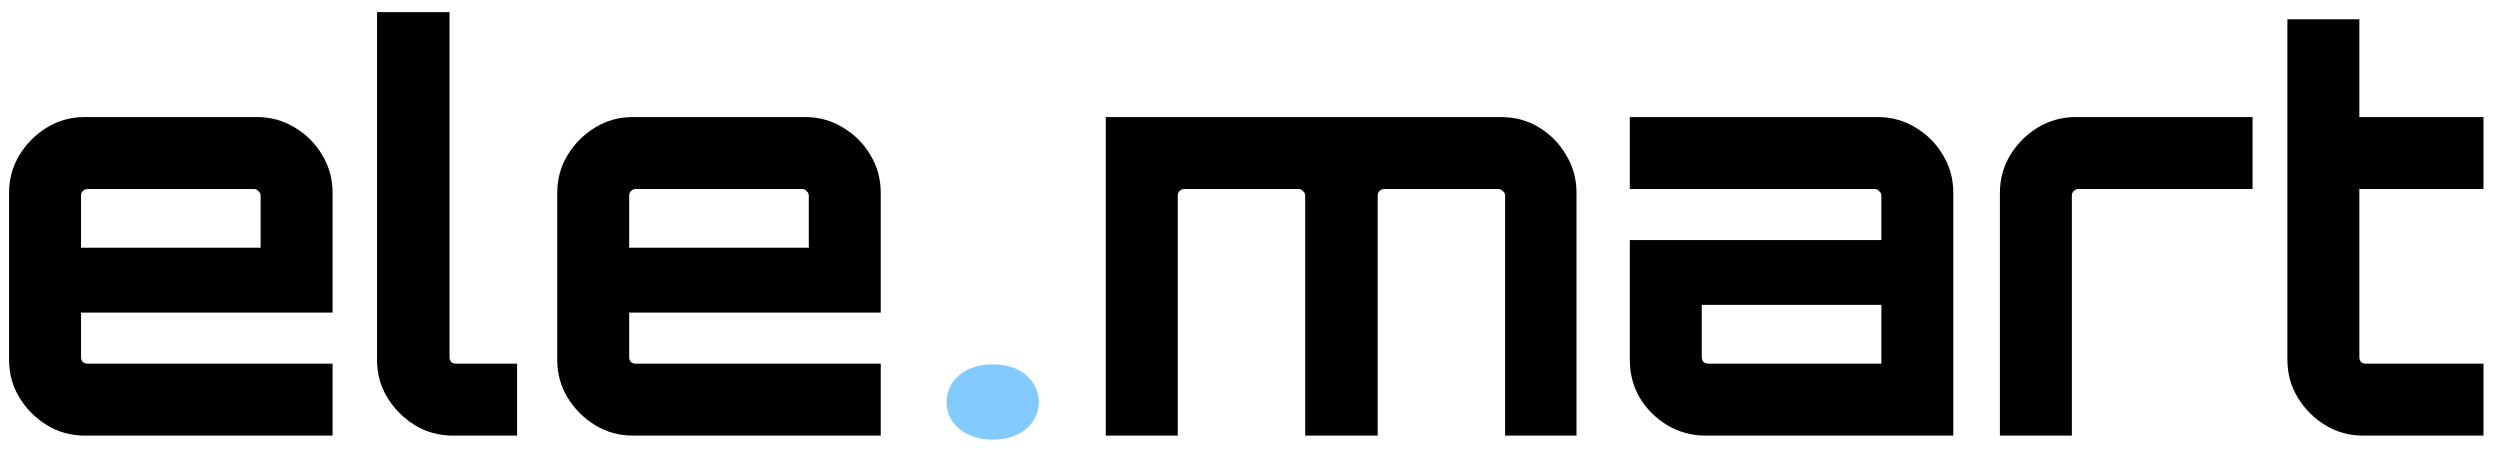 <svg width="132" height="24" viewBox="0 0 132 24" fill="none" xmlns="http://www.w3.org/2000/svg">
<path d="M4.481 23C3.746 23 3.079 22.816 2.48 22.449C1.881 22.082 1.397 21.598 1.03 20.999C0.663 20.4 0.479 19.733 0.479 18.998V10.182C0.479 9.447 0.663 8.78 1.03 8.181C1.397 7.582 1.881 7.098 2.48 6.731C3.079 6.364 3.746 6.18 4.481 6.18H13.558C14.293 6.18 14.96 6.364 15.559 6.731C16.178 7.098 16.661 7.582 17.009 8.181C17.376 8.78 17.56 9.447 17.56 10.182V16.504H4.278V18.853C4.278 18.95 4.307 19.037 4.365 19.114C4.442 19.172 4.529 19.201 4.626 19.201H17.56V23H4.481ZM4.278 13.082H13.761V10.327C13.761 10.23 13.722 10.153 13.645 10.095C13.587 10.018 13.51 9.979 13.413 9.979H4.626C4.529 9.979 4.442 10.018 4.365 10.095C4.307 10.153 4.278 10.23 4.278 10.327V13.082ZM23.909 23C23.175 23 22.508 22.816 21.908 22.449C21.309 22.082 20.826 21.598 20.458 20.999C20.091 20.4 19.907 19.733 19.907 18.998V0.641H23.735V18.853C23.735 18.95 23.764 19.037 23.822 19.114C23.9 19.172 23.987 19.201 24.083 19.201H27.302V23H23.909ZM33.424 23C32.69 23 32.023 22.816 31.423 22.449C30.824 22.082 30.341 21.598 29.973 20.999C29.606 20.4 29.422 19.733 29.422 18.998V10.182C29.422 9.447 29.606 8.78 29.973 8.181C30.341 7.582 30.824 7.098 31.423 6.731C32.023 6.364 32.69 6.18 33.424 6.18H42.501C43.236 6.18 43.903 6.364 44.502 6.731C45.121 7.098 45.604 7.582 45.952 8.181C46.32 8.78 46.503 9.447 46.503 10.182V16.504H33.221V18.853C33.221 18.95 33.25 19.037 33.308 19.114C33.386 19.172 33.473 19.201 33.569 19.201H46.503V23H33.424ZM33.221 13.082H42.704V10.327C42.704 10.23 42.666 10.153 42.588 10.095C42.53 10.018 42.453 9.979 42.356 9.979H33.569C33.473 9.979 33.386 10.018 33.308 10.095C33.25 10.153 33.221 10.23 33.221 10.327V13.082ZM58.386 23V6.18H79.237C79.991 6.18 80.668 6.364 81.267 6.731C81.867 7.098 82.34 7.582 82.688 8.181C83.056 8.78 83.239 9.447 83.239 10.182V23H79.469V10.327C79.469 10.23 79.431 10.153 79.353 10.095C79.276 10.018 79.189 9.979 79.092 9.979H73.089C72.993 9.979 72.906 10.018 72.828 10.095C72.77 10.153 72.741 10.23 72.741 10.327V23H68.913V10.327C68.913 10.23 68.875 10.153 68.797 10.095C68.739 10.018 68.662 9.979 68.565 9.979H62.533C62.437 9.979 62.35 10.018 62.272 10.095C62.214 10.153 62.185 10.23 62.185 10.327V23H58.386ZM90.056 23C89.321 23 88.645 22.816 88.026 22.449C87.427 22.082 86.943 21.598 86.576 20.999C86.228 20.4 86.054 19.733 86.054 18.998V12.676H99.336V10.327C99.336 10.23 99.297 10.153 99.22 10.095C99.162 10.018 99.085 9.979 98.988 9.979H86.054V6.18H99.133C99.868 6.18 100.535 6.364 101.134 6.731C101.753 7.098 102.236 7.582 102.584 8.181C102.951 8.78 103.135 9.447 103.135 10.182V23H90.056ZM90.201 19.201H99.336V16.098H89.853V18.853C89.853 18.95 89.882 19.037 89.94 19.114C90.017 19.172 90.104 19.201 90.201 19.201ZM105.595 23V10.182C105.595 9.447 105.779 8.78 106.146 8.181C106.513 7.582 106.997 7.098 107.596 6.731C108.215 6.364 108.882 6.18 109.597 6.18H118.935V9.979H109.742C109.645 9.979 109.558 10.018 109.481 10.095C109.423 10.153 109.394 10.23 109.394 10.327V23H105.595ZM124.777 23C124.043 23 123.376 22.816 122.776 22.449C122.177 22.082 121.694 21.598 121.326 20.999C120.959 20.4 120.775 19.733 120.775 18.998V1.018H124.574V6.18H131.128V9.979H124.574V18.853C124.574 18.95 124.603 19.037 124.661 19.114C124.739 19.172 124.826 19.201 124.922 19.201H131.128V23H124.777Z" fill="black"/>
<path d="M49.981 21.226C49.981 20.953 50.036 20.696 50.145 20.457C50.261 20.211 50.425 19.999 50.637 19.821C50.849 19.637 51.105 19.493 51.406 19.391C51.707 19.288 52.045 19.237 52.421 19.237C52.797 19.237 53.136 19.288 53.437 19.391C53.737 19.493 53.99 19.637 54.195 19.821C54.407 19.999 54.568 20.211 54.677 20.457C54.794 20.696 54.852 20.953 54.852 21.226C54.852 21.5 54.794 21.759 54.677 22.005C54.568 22.245 54.407 22.453 54.195 22.631C53.99 22.809 53.737 22.949 53.437 23.051C53.136 23.161 52.797 23.215 52.421 23.215C52.045 23.215 51.707 23.161 51.406 23.051C51.105 22.949 50.849 22.809 50.637 22.631C50.425 22.453 50.261 22.245 50.145 22.005C50.036 21.759 49.981 21.5 49.981 21.226Z" fill="#82CAFF"/>
</svg>
